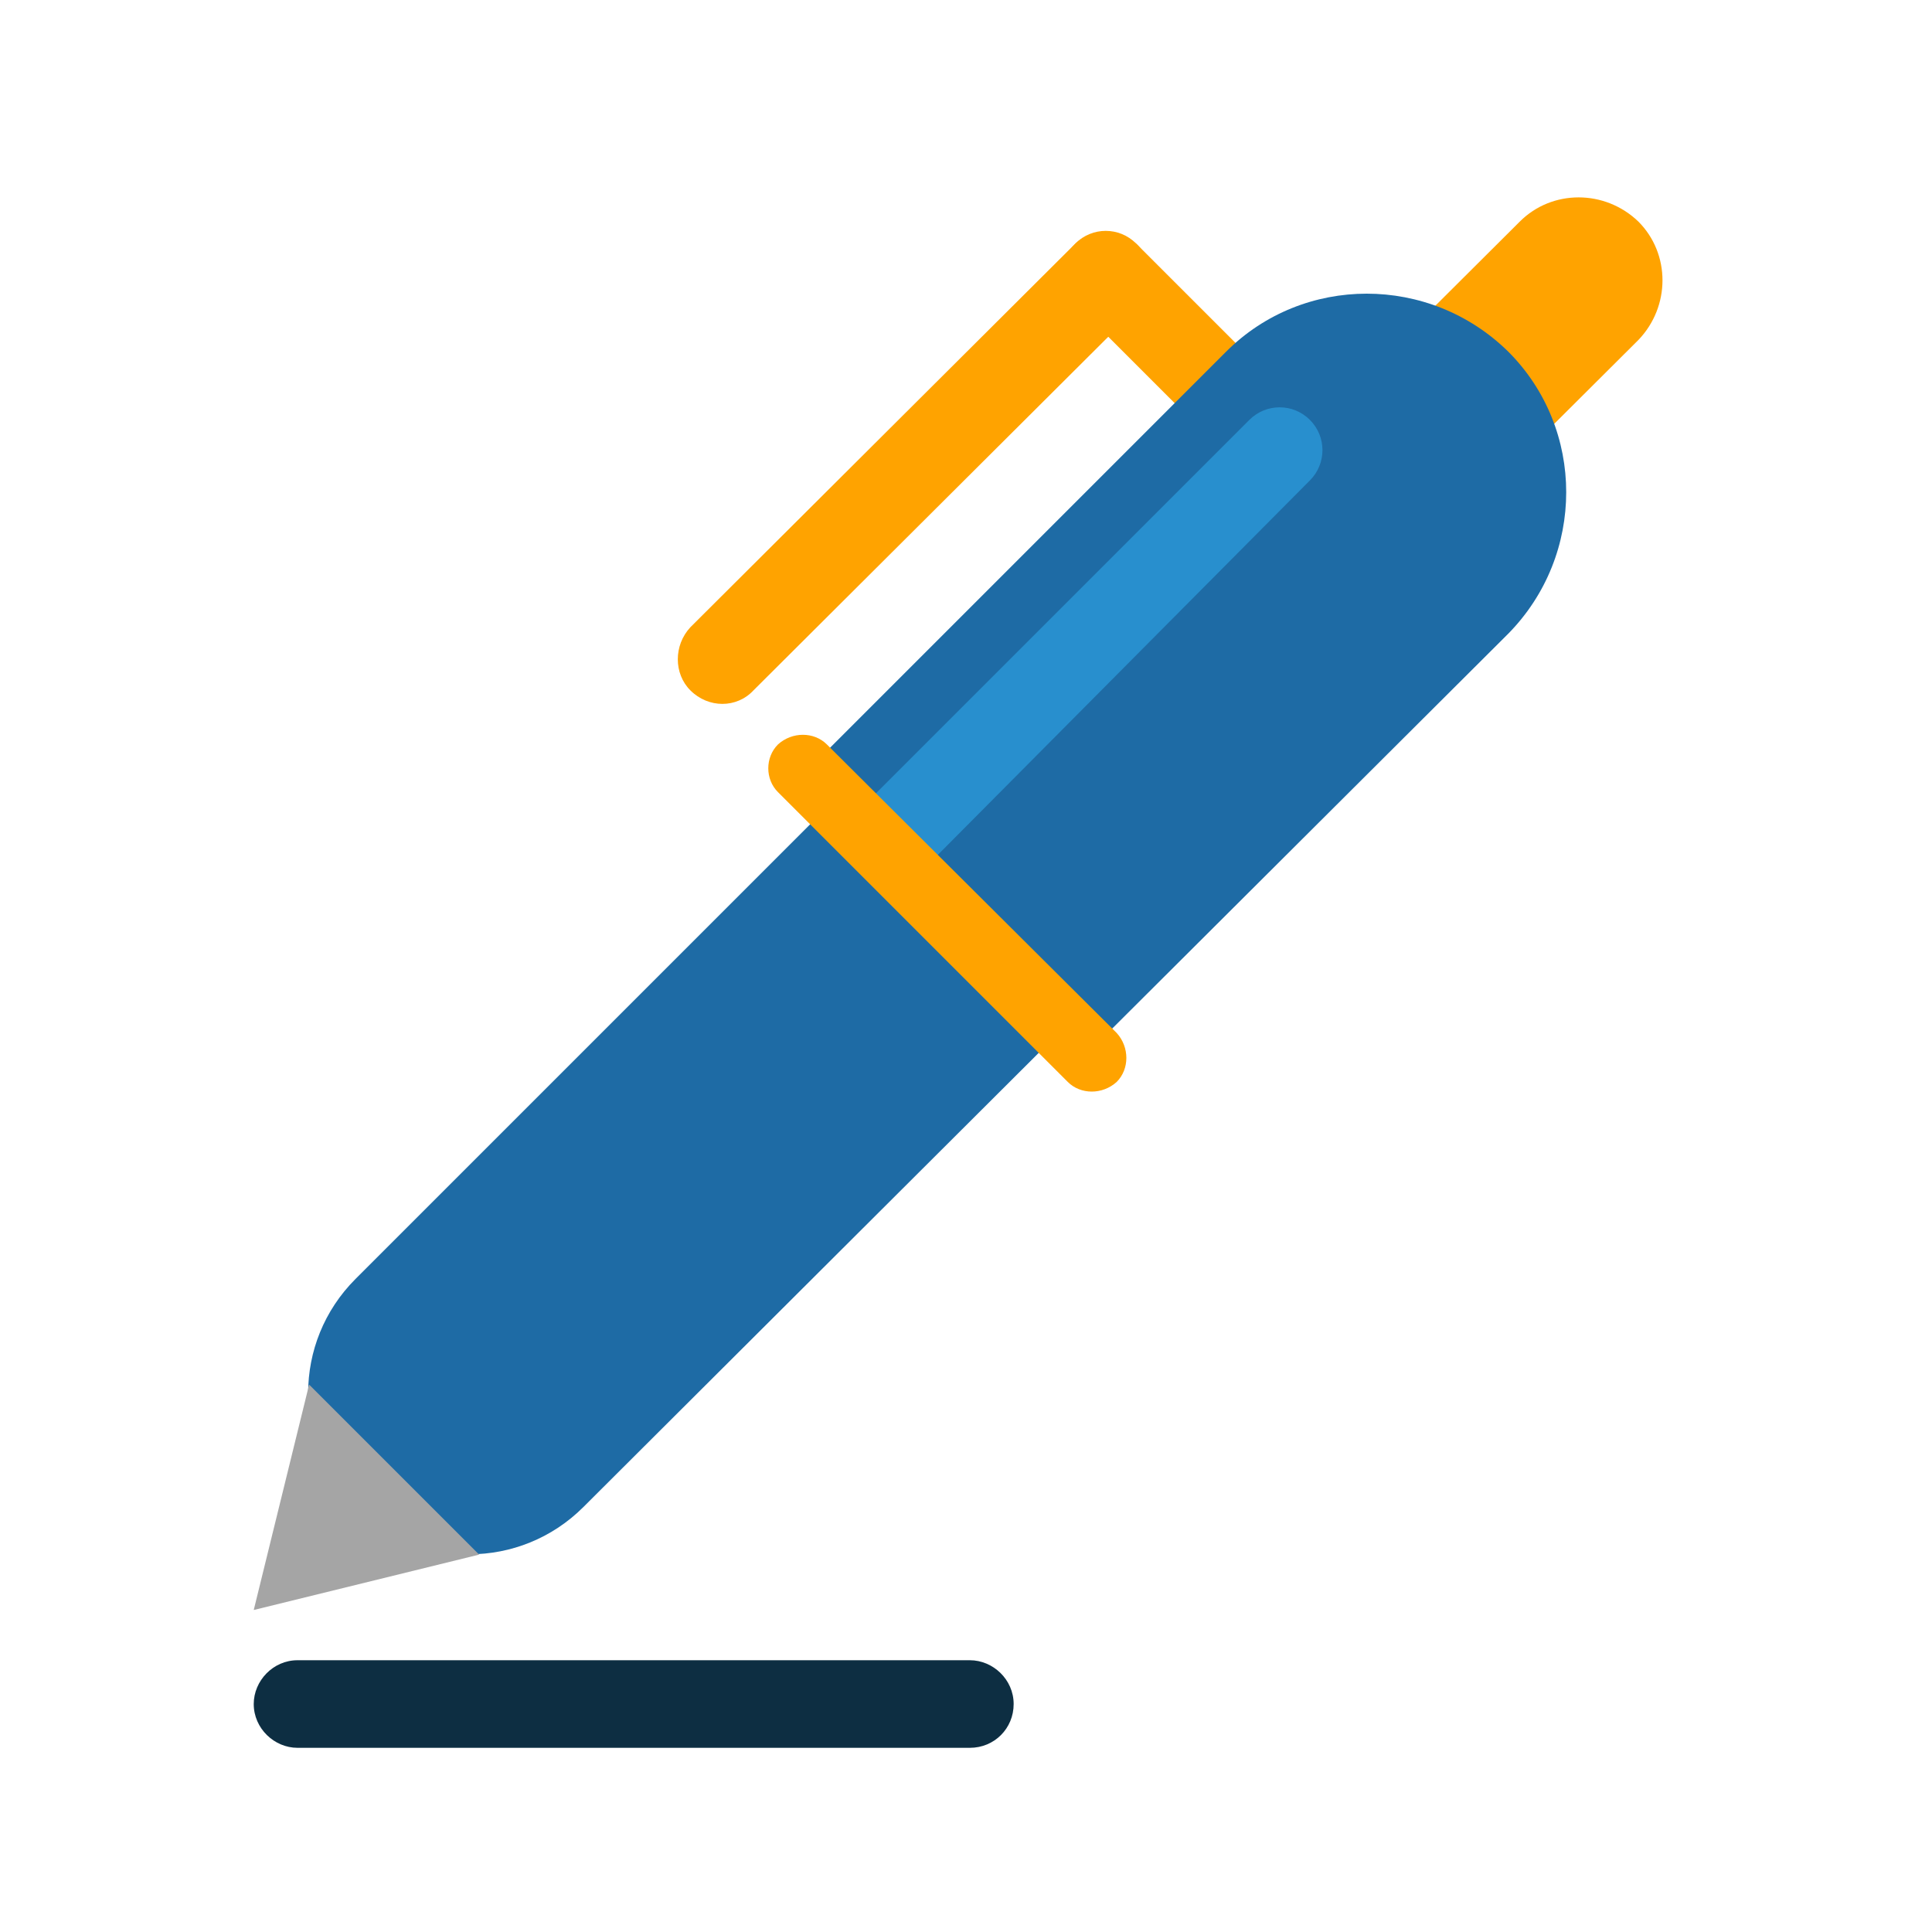 <?xml version="1.0" encoding="utf-8"?><!DOCTYPE svg PUBLIC "-//W3C//DTD SVG 1.1//EN" "http://www.w3.org/Graphics/SVG/1.1/DTD/svg11.dtd"><svg version="1.1" id="Layer_1" xmlns="http://www.w3.org/2000/svg" xmlns:xlink="http://www.w3.org/1999/xlink" x="0px" y="0px" width="150px" height="150px" viewBox="0 0 150 150" enable-background="new 0 0 150 150" xml:space="preserve"><path fill="#FFA300" d="M91.3,53L91.3,53c-2.5-2.5-2.5-6.6,0-9.2L118,17.2c2.5-2.5,6.6-2.5,9.2,0l0,0c2.5,2.5,2.5,6.6,0,9.2	L100.5,53C98,55.6,93.8,55.6,91.3,53z"/><path fill="#FFA300" d="M53.6,53.6L53.6,53.6c-1.3-1.3-1.3-3.5,0-4.9L83.4,19c1.3-1.3,3.5-1.3,4.9,0l0,0c1.3,1.3,1.3,3.5,0,4.9	L58.5,53.6C57.2,55,55,55,53.6,53.6z"/><path fill="#FFA300" d="M93.4,33.5l-9.9-9.9c-1.3-1.3-1.3-3.4,0-4.7l0,0c1.3-1.3,3.4-1.3,4.7,0l9.9,9.9c1.3,1.3,1.3,3.4,0,4.7l0,0	C96.8,34.7,94.7,34.7,93.4,33.5z"/><path fill="#1E6BA5" d="M62,60.5l33.2-33.2c6-6,15.8-6,21.9,0l0,0c6,6,6,15.8,0,21.9L83.8,82.4"/><path fill="#1E6BA5" d="M84,78.4L45.3,117c-4.9,4.9-12.8,4.9-17.7,0l0,0c-4.9-4.9-4.9-12.8,0-17.7l38.7-38.7"/><polygon fill="#A5A5A5" points="37.2,120.7 19.7,125 24,107.5"/><path fill="#288FCE" d="M65.5,64.1l31.5-31.5c1.3-1.3,3.4-1.3,4.7,0l0,0c1.3,1.3,1.3,3.4,0,4.7L70.3,68.9"/><path fill="#FFA300" d="M60.4,61.5L82.9,84c1,1,2.7,1,3.8,0l0,0c1-1,1-2.7,0-3.8L64.2,57.8c-1-1-2.7-1-3.8,0l0,0	C59.4,58.8,59.4,60.5,60.4,61.5z"/><path fill="#0D2E42" d="M75.3,135.7H23.1c-1.8,0-3.4-1.5-3.4-3.4v0c0-1.8,1.5-3.4,3.4-3.4h52.2c1.8,0,3.4,1.5,3.4,3.4v0	C78.7,134.2,77.2,135.7,75.3,135.7z"/></svg>